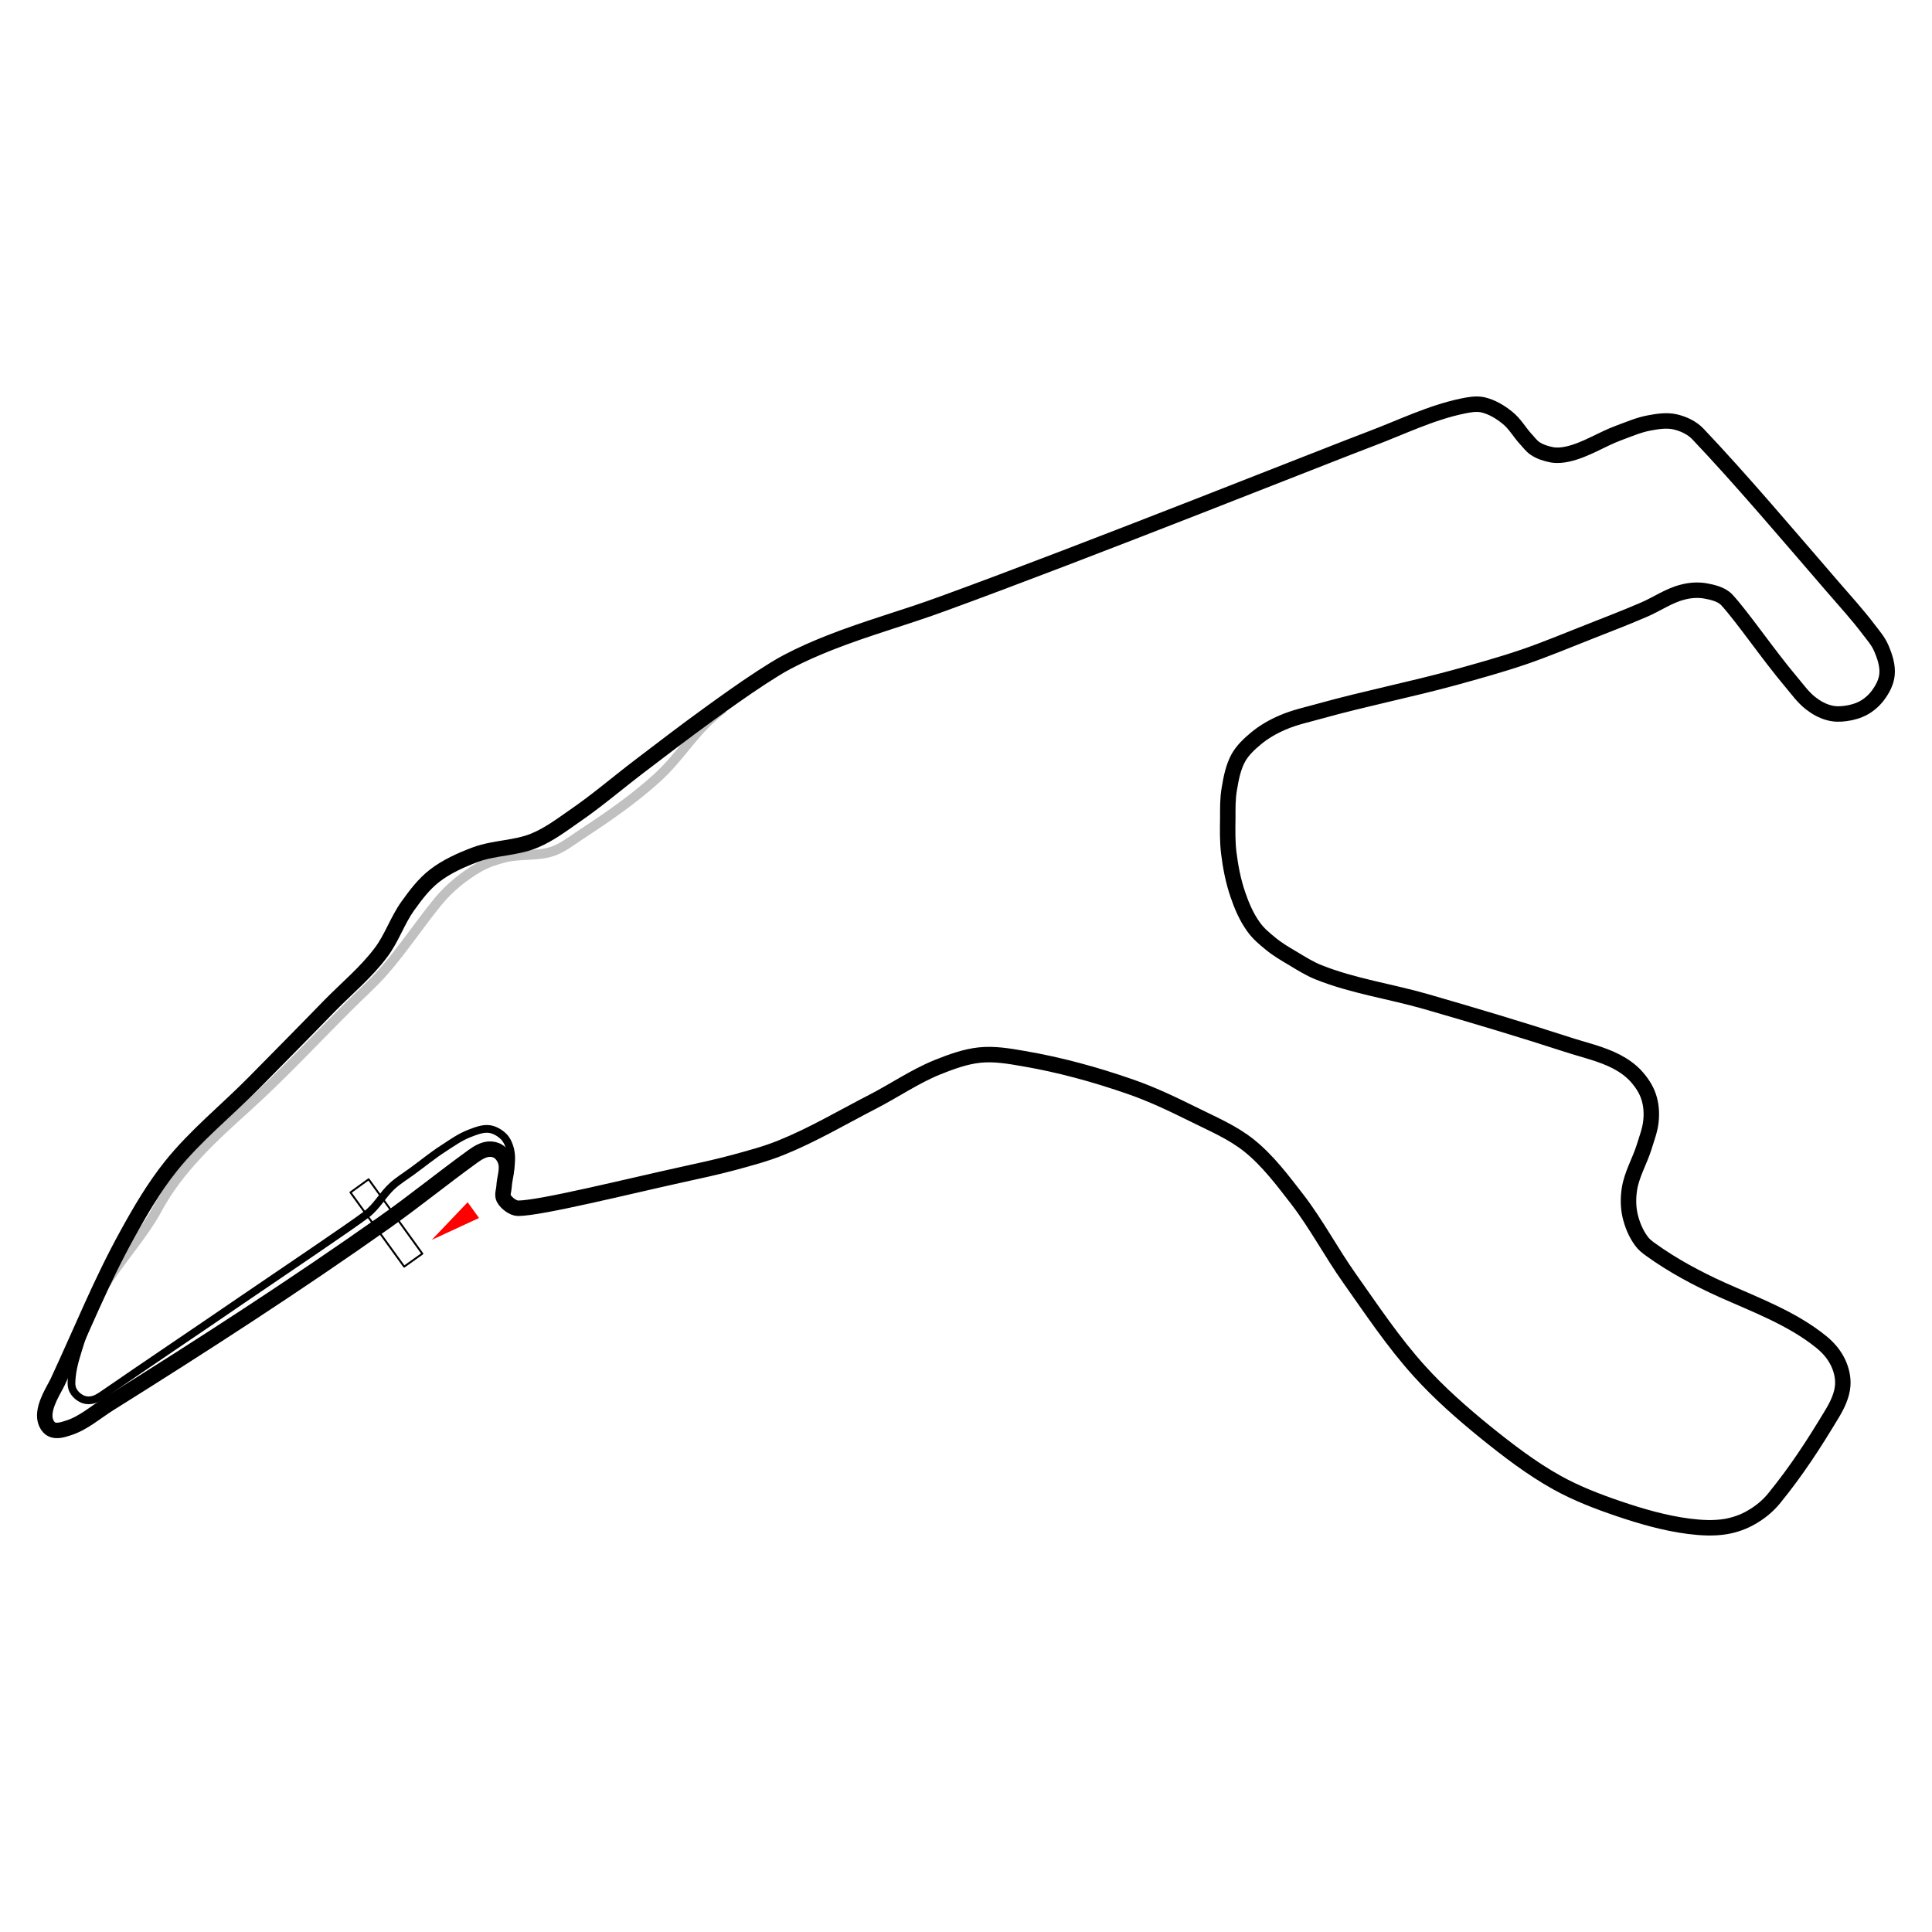 <?xml version="1.0" encoding="utf-8"?>
<!-- Generator: Adobe Illustrator 24.1.1, SVG Export Plug-In . SVG Version: 6.00 Build 0)  -->
<svg version="1.1"
	 id="svg2816" xmlns:cc="http://creativecommons.org/ns#" xmlns:dc="http://purl.org/dc/elements/1.1/" xmlns:inkscape="http://www.inkscape.org/namespaces/inkscape" xmlns:rdf="http://www.w3.org/1999/02/22-rdf-syntax-ns#" xmlns:sodipodi="http://sodipodi.sourceforge.net/DTD/sodipodi-0.dtd" xmlns:svg="http://www.w3.org/2000/svg"
	 xmlns="http://www.w3.org/2000/svg" xmlns:xlink="http://www.w3.org/1999/xlink" x="0px" y="0px" viewBox="0 0 1000 1000"
	 style="enable-background:new 0 0 1000 1000;" xml:space="preserve">
<style type="text/css">
	.st0{fill:none;}
	.st1{fill:none;stroke:#C0C0C0;stroke-width:5;}
	.st2{fill:none;stroke:#000000;stroke-width:8;}
	.st3{fill:none;stroke:#000000;stroke-width:4;}
	.st4{fill:#FF0000;stroke:#FFFFFF;stroke-width:0.867;stroke-linecap:round;}
	.st5{fill:url(#rect3457_1_);stroke:#000000;stroke-width:1;stroke-linecap:round;stroke-linejoin:round;stroke-miterlimit:5.154;}
</style>
<pattern  y="875.3" width="1415.8" height="875.3" patternUnits="userSpaceOnUse" id="pattern4264-8" viewBox="0 -875.3 1415.8 875.3" style="overflow:visible;">
	<g>
		<rect y="-875.3" class="st0" width="1415.8" height="875.3"/>
	</g>
</pattern>
<path id="path2907_2_" sodipodi:nodetypes="cssaasaaaass" class="st1" d="M55,664.1c5.7-9.9,19.2-24.9,26.3-38.1
	c11.2-20.9,28.8-37,47-53.4c18.4-16.7,35.3-34.9,52.9-52.4c5.7-5.7,11.8-11.1,17.2-17.2c10.3-11.7,19.1-25.2,28.7-36.8
	c5.7-6.8,12.9-12.7,20.7-17.2c4.1-2.4,8.8-3.9,13.4-5.1c8.1-2,16.8-0.6,24.7-3.2c5.3-1.8,9.6-5.3,14.2-8.3
	c13.7-9,27.3-18.3,39.5-29.3c13.3-11.9,19.6-25.2,34.8-36.5"/>
<path id="track" sodipodi:nodetypes="caaaasaaaaaaaaaaaaaaaasaaaaaaaaaasaaaaaaaaaasaaaaaaaaaaaaaaaaaaaaaaaaaaaaasaaassaaaaaaaaaaaaaaaaaaasaaaaasa" class="st2" d="
	M199,632.7c-46.3,32.7-94,63.5-142.1,93.6c-7.1,4.4-13.6,10.3-21.5,12.8c-2.8,0.9-6.1,2-8.7,0.7c-2.1-1.1-3.3-3.8-3.5-6.1
	c-0.6-6.5,4.8-14.5,6.7-18.5c12.9-27.8,22.4-51.7,36-76.3c6.7-12.2,13.8-24.3,22.5-35.2c12.7-15.9,28.8-28.8,43.1-43.3
	c13-13.2,26-26.3,38.9-39.6c9-9.2,19.1-17.5,26.8-27.8c5.6-7.4,8.5-16.6,13.9-24.1c4-5.6,8.3-11.3,13.7-15.5
	c6.3-4.9,13.9-8.3,21.4-11.1c9.8-3.6,20.8-3.2,30.4-7.2c7.5-3.1,14-8,20.6-12.6c11.7-8,22.5-17.3,33.8-25.9
	c11.7-8.9,23.4-17.9,35.3-26.5c9.1-6.6,18.3-13.2,27.8-19.4c4.4-2.8,8.8-5.7,13.4-8.1c7-3.7,14.3-6.9,21.6-9.8
	c19.4-7.7,39.6-13.2,59.1-20.4c74.4-27.1,201.3-77.8,221.6-85.4c15.6-5.9,30.8-13.4,47.1-16.8c3.4-0.7,7-1.4,10.5-0.7
	c4.8,1.1,9.1,3.7,12.8,6.7c3.9,3.1,6.2,7.4,9.4,10.9c1.7,1.8,3,3.7,4.9,5c2.7,1.8,5.7,2.7,8.7,3.3c2.8,0.5,5.6,0.2,8.3-0.4
	c9.3-2.1,17.4-7.6,26.3-10.9c5.2-1.9,10.4-4.2,15.9-5.2c4.3-0.8,8.8-1.5,13.1-0.6c4.5,1,9,3.1,12.1,6.4c22.4,23.6,46.7,52.4,69.7,79
	c6.3,7.3,12.9,14.5,18.7,22.2c2.3,3,4.9,6,6.4,9.5c1.9,4.4,3.5,9.2,3,13.9c-0.4,3.8-2.3,7.4-4.6,10.5c-1.9,2.6-4.5,4.9-7.3,6.5
	c-2.9,1.6-6.3,2.6-9.6,3c-2.8,0.4-5.8,0.4-8.6-0.4c-3.4-0.9-6.6-2.7-9.4-4.9c-4-3.1-7-7.4-10.3-11.3c-11.5-13.6-25-33.4-33.1-42.2
	c-2.7-2.9-7.4-4-11.4-4.7c-3.8-0.6-7.8-0.3-11.5,0.7c-7.2,1.8-13.4,6.3-20.3,9.2c-9.5,4.1-19.2,7.8-28.8,11.6
	c-10.9,4.3-21.7,8.8-32.7,12.6c-12,4.1-24.3,7.5-36.6,10.9c-22.8,6.2-46,10.8-68.7,17.1c-6.7,1.9-13.6,3.3-20,6.1
	c-4.9,2.1-9.6,4.8-13.7,8.2c-3.5,2.9-6.9,6.1-9.1,10c-2.7,4.9-3.8,10.6-4.7,16.1c-0.9,5-0.8,10.1-0.8,15.2c-0.1,6-0.2,12,0.5,17.9
	c0.9,7.3,2.3,14.6,4.7,21.6c2,5.9,4.5,11.7,8.1,16.7c2.4,3.4,5.6,6.1,8.8,8.7c3.5,2.9,7.4,5.2,11.3,7.5c4.5,2.7,8.9,5.5,13.7,7.4
	c17.8,7.1,37,9.8,55.4,15.1c24.6,7.1,49.1,14.4,73.4,22.3c8.6,2.8,17.5,4.7,25.5,8.9c3.6,1.9,7,4.3,9.8,7.3
	c2.8,3.1,5.3,6.7,6.6,10.7c1.4,4.1,1.7,8.6,1.2,13c-0.5,4.5-2.2,8.8-3.5,13.1c-2.3,7.3-6.4,14.1-7.6,21.7c-0.7,4.5-0.7,9.2,0.3,13.7
	c1.1,4.7,3,9.4,5.9,13.3c1.3,1.8,3,3.1,4.8,4.4c11.5,8.3,24.1,15,36.9,20.8c17.2,7.7,36.4,14.8,51.4,27c3.6,2.9,6.7,6.5,8.7,10.7
	c1.7,3.6,2.7,7.8,2.4,11.8c-0.4,5.1-2.7,9.9-5.3,14.3c-9.8,16.3-18.5,29.7-30.1,44c-3.3,4.1-7.5,7.5-12.1,10.1
	c-4,2.3-8.4,3.8-12.8,4.6c-6.5,1.1-13,0.7-19.4-0.1c-12.4-1.6-24.5-5.1-36.3-9.1c-10.9-3.7-21.8-7.9-31.9-13.5
	c-13.3-7.4-25.5-16.8-37.4-26.4c-11.9-9.7-23.5-19.9-33.8-31.3c-13.5-14.9-24.7-31.8-36.3-48.2c-9.4-13.3-17-27.8-26.9-40.7
	c-7.6-9.8-15.2-20-24.9-27.8c-8.7-7-19.3-11.4-29.3-16.4c-10.5-5.2-21.2-10.3-32.2-14.1c-18.1-6.3-36.6-11.4-55.5-14.6
	c-7.4-1.3-15.1-2.6-22.6-1.8c-7.5,0.8-14.8,3.5-21.8,6.3c-11.8,4.8-22.3,12.1-33.6,17.9c-15.7,8.1-30.9,17.1-47.2,23.7
	c-8.1,3.3-16.6,5.5-25,7.8c-8.6,2.3-17.4,4.2-26.1,6.1c-28.3,6.2-73.6,17.5-85.2,17.5c-2.3,0-6-2.5-7.4-5.2
	c-0.9-1.8,0.1-4.1,0.2-6.1c0.2-4.2,2-8.6,0.9-12.6c-0.6-2.1-1.9-4.2-3.7-5.4c-1.4-1-3.3-1.4-5-1.3c-3,0.2-5.8,1.9-8.3,3.7
	C228.1,610.6,214.6,621.7,199,632.7L199,632.7z"/>
<path id="pit" sodipodi:nodetypes="caaaaaaaasasaaaaaa" class="st3" d="M260.8,616.5c0,0,2.7-7.1,3.3-10.8c0.5-3.5,0.8-7.2,0-10.7
	c-0.6-2.4-1.6-4.8-3.3-6.6c-2-2-4.7-3.6-7.4-4c-3.5-0.5-7.1,1-10.5,2.3c-4.7,1.8-8.9,4.8-13.2,7.6c-5.8,3.7-11.1,8.1-16.6,12.1
	c-3.3,2.4-6.9,4.6-10,7.4c-5,4.5-7.8,10.5-13.6,14.9c-8.9,6.7-42.1,29-63.2,43.4c-24.2,16.6-49.9,33.8-72.8,49.6
	c-1.9,1.3-4,2.7-6.3,3c-1.7,0.3-3.7,0-5.2-0.9c-1.9-1-3.5-2.6-4.4-4.6c-0.9-2.1-0.6-4.5-0.4-6.7c0.6-6.1,2.7-12,4.5-17.9
	c2.1-6.6,7.6-19.2,7.6-19.2"/>
<path id="path3463" inkscape:flatsided="true" inkscape:randomized="0" inkscape:rounded="0" sodipodi:arg1="0.52359878" sodipodi:arg2="1.5707963" sodipodi:cx="1683.6964" sodipodi:cy="1391.4535" sodipodi:r1="14.134234" sodipodi:r2="7.0671172" sodipodi:sides="3" sodipodi:type="star" class="st4" d="
	M242.1,621.6l6.5,9l-27,12.5L242.1,621.6z"/>
<pattern  id="rect3457_1_" xlink:href="#pattern4264-8" patternTransform="matrix(-0.405 -0.555 -0.555 0.405 -16656.6 -9815.935)">
</pattern>
<polygon id="rect3457" class="st5" points="181.4,617.2 190.8,610.4 218.6,648.9 209.2,655.6 "/>
</svg>
